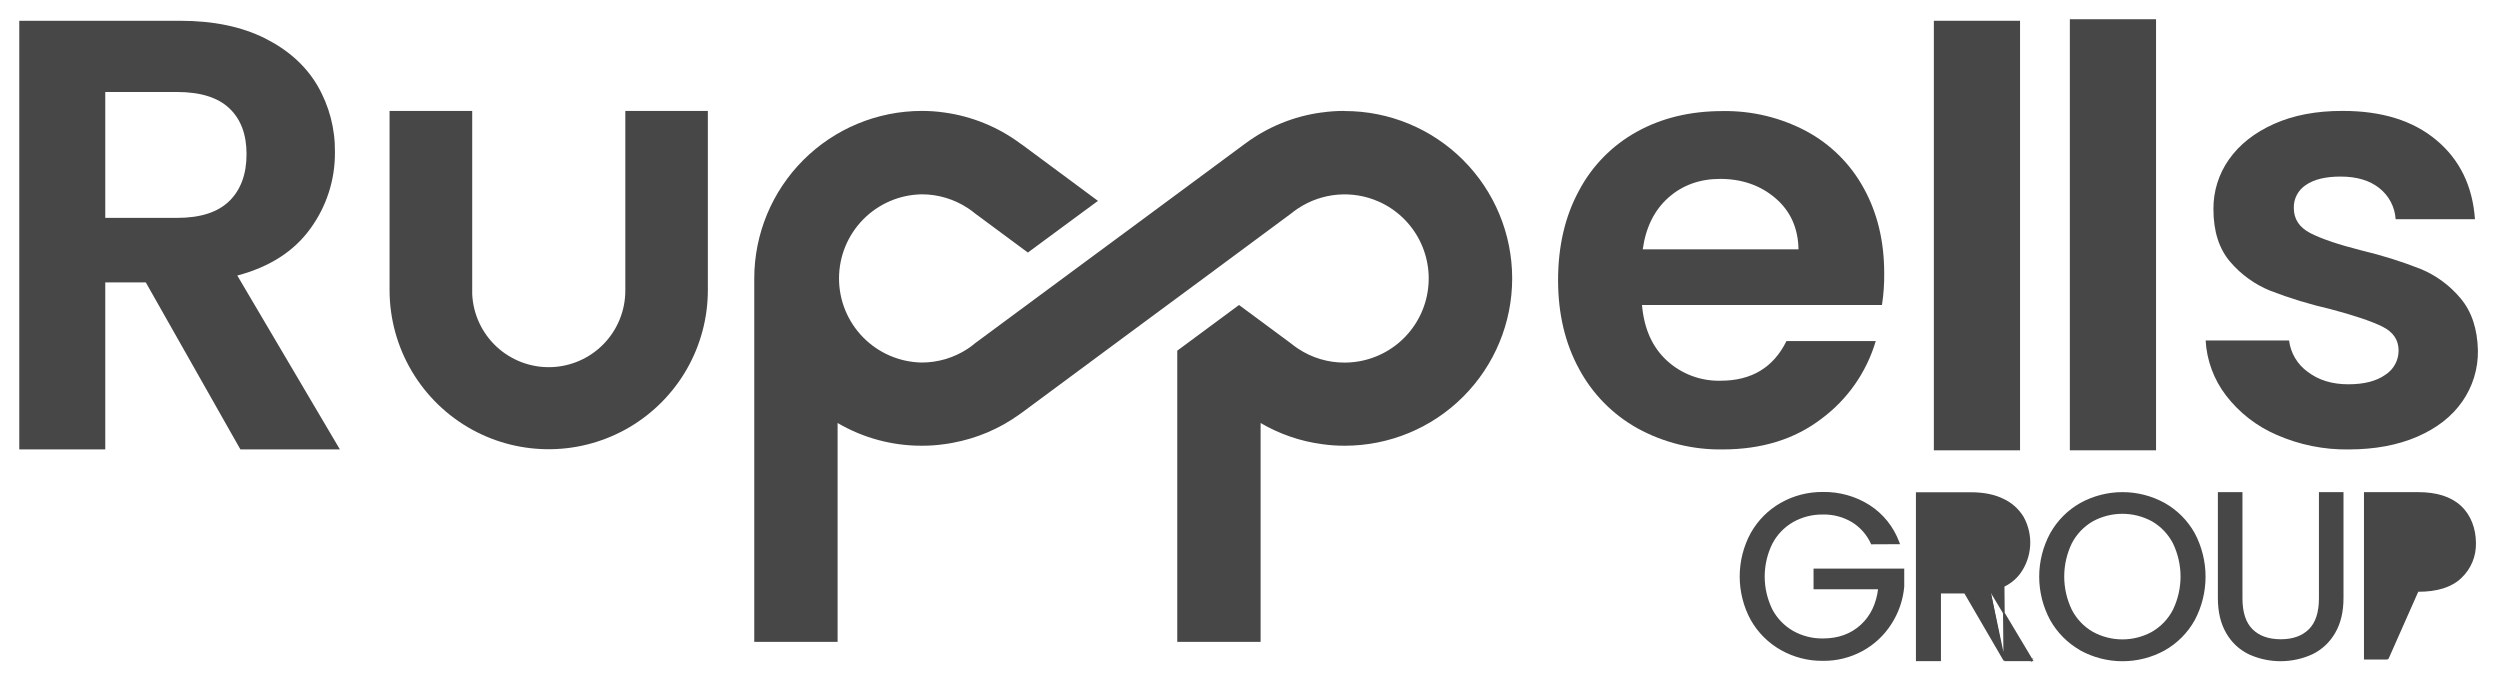<svg width="148" height="40" viewBox="0 0 148 40" fill="none" xmlns="http://www.w3.org/2000/svg">
<path d="M14.23 26.603L8.63 16.717H6.232V26.603H1.141V1.23H10.667C12.63 1.23 14.302 1.576 15.683 2.267C17.064 2.959 18.101 3.891 18.792 5.065C19.488 6.261 19.846 7.624 19.828 9.008C19.843 10.633 19.333 12.22 18.374 13.534C17.404 14.878 15.962 15.804 14.048 16.312L20.12 26.603H14.23ZM6.232 12.898H10.487C11.868 12.898 12.898 12.565 13.577 11.899C14.257 11.233 14.596 10.306 14.595 9.118C14.595 7.956 14.256 7.054 13.577 6.412C12.899 5.77 11.869 5.448 10.487 5.446H6.232V12.898Z" fill="#474747"/>
<path d="M111.413 18.055H97.207C97.325 19.455 97.815 20.552 98.679 21.347C99.547 22.143 100.691 22.57 101.868 22.538C103.69 22.538 104.987 21.756 105.759 20.191H111.044C110.5 22.037 109.368 23.655 107.82 24.798C106.239 26.004 104.292 26.606 101.981 26.606C100.225 26.635 98.491 26.206 96.951 25.363C95.48 24.547 94.276 23.325 93.482 21.843C92.653 20.325 92.238 18.573 92.238 16.588C92.238 14.581 92.647 12.819 93.466 11.305C94.242 9.826 95.436 8.608 96.898 7.801C98.371 6.983 100.066 6.575 101.981 6.576C103.707 6.547 105.412 6.957 106.936 7.766C108.374 8.538 109.556 9.713 110.336 11.146C111.142 12.606 111.545 14.281 111.545 16.172C111.553 16.802 111.508 17.432 111.413 18.055ZM106.472 14.762C106.449 13.501 105.994 12.491 105.106 11.732C104.218 10.974 103.13 10.593 101.84 10.59C100.629 10.59 99.607 10.958 98.775 11.694C97.942 12.431 97.434 13.452 97.25 14.759L106.472 14.762Z" fill="#474747"/>
<path d="M119.587 1.23V26.659H114.484V1.23H119.587Z" fill="#474747"/>
<path d="M127.638 1.139V26.658H122.535V1.139H127.638Z" fill="#474747"/>
<path d="M134.778 25.744C133.597 25.236 132.565 24.434 131.782 23.415C131.061 22.475 130.64 21.34 130.574 20.157H135.513C135.559 20.526 135.681 20.882 135.871 21.201C136.061 21.521 136.316 21.797 136.618 22.014C137.259 22.504 138.059 22.75 139.018 22.75C139.952 22.75 140.682 22.563 141.209 22.189C141.451 22.035 141.65 21.823 141.788 21.572C141.926 21.32 141.997 21.038 141.997 20.752C141.997 20.123 141.676 19.651 141.034 19.334C140.392 19.017 139.369 18.672 137.966 18.3C136.756 18.023 135.568 17.661 134.41 17.215C133.488 16.843 132.671 16.254 132.026 15.498C131.365 14.727 131.035 13.688 131.035 12.38C131.026 11.326 131.348 10.296 131.957 9.435C132.577 8.554 133.464 7.854 134.62 7.336C135.775 6.817 137.136 6.561 138.703 6.566C141.015 6.566 142.861 7.144 144.24 8.3C145.619 9.456 146.378 11.015 146.518 12.976H141.822C141.799 12.619 141.702 12.271 141.536 11.954C141.369 11.637 141.138 11.358 140.857 11.137C140.285 10.681 139.521 10.453 138.562 10.453C137.674 10.453 136.99 10.618 136.513 10.949C136.285 11.095 136.099 11.298 135.973 11.538C135.847 11.777 135.785 12.045 135.794 12.316C135.794 12.97 136.121 13.465 136.775 13.802C137.429 14.139 138.446 14.482 139.824 14.832C141.005 15.113 142.164 15.476 143.293 15.919C144.211 16.297 145.022 16.892 145.659 17.653C146.32 18.435 146.664 19.468 146.693 20.752C146.709 21.828 146.386 22.882 145.771 23.765C145.153 24.653 144.266 25.347 143.108 25.849C141.951 26.351 140.599 26.604 139.053 26.607C137.583 26.63 136.124 26.335 134.778 25.744Z" fill="#474747"/>
<path d="M79.587 6.566C79.136 6.565 78.686 6.596 78.239 6.661C78.232 6.659 78.225 6.659 78.218 6.661C76.599 6.882 75.062 7.507 73.748 8.477L73.606 8.581L67.071 13.414L64.408 15.379L62.922 16.477L57.728 20.316C57.589 20.435 57.443 20.545 57.291 20.646C56.48 21.179 55.532 21.463 54.562 21.462C53.256 21.438 52.013 20.903 51.098 19.972C50.183 19.041 49.67 17.788 49.67 16.483C49.67 15.178 50.183 13.925 51.098 12.993C52.013 12.062 53.256 11.527 54.562 11.504C55.531 11.502 56.48 11.785 57.291 12.318C57.443 12.416 57.589 12.524 57.728 12.64L60.85 14.951L63.759 12.805L65 11.892L60.54 8.589L60.374 8.474C59.061 7.507 57.527 6.884 55.911 6.661C55.465 6.596 55.014 6.565 54.563 6.566C51.936 6.57 49.417 7.615 47.559 9.472C45.701 11.329 44.656 13.847 44.652 16.474V38H49.586V25.042C51.097 25.926 52.816 26.391 54.567 26.387C55.018 26.389 55.468 26.358 55.915 26.293C56.08 26.272 56.245 26.247 56.41 26.212C57.815 25.954 59.147 25.39 60.31 24.561L60.641 24.322L67.093 19.548L69.692 17.628L69.757 17.58L71.244 16.482L76.43 12.643C76.556 12.54 76.685 12.445 76.817 12.356L76.847 12.337C77.543 11.875 78.345 11.596 79.178 11.525C80.011 11.454 80.849 11.594 81.614 11.931C82.658 12.393 83.512 13.2 84.032 14.216C84.553 15.232 84.708 16.396 84.472 17.513C84.237 18.63 83.624 19.632 82.737 20.352C81.851 21.071 80.744 21.464 79.602 21.465C78.622 21.47 77.662 21.183 76.847 20.64L76.817 20.622C76.685 20.532 76.556 20.438 76.43 20.334L74.628 19L73.35 18.055L70.424 20.219L69.694 20.759V38H74.628V25.042C75.744 25.697 76.98 26.123 78.262 26.293C78.709 26.358 79.159 26.389 79.61 26.387C82.239 26.387 84.76 25.344 86.618 23.486C88.477 21.628 89.521 19.108 89.521 16.48C89.521 13.853 88.477 11.333 86.618 9.475C84.76 7.617 82.239 6.573 79.61 6.573L79.587 6.566Z" fill="#474747"/>
<path d="M37.019 6.566V17.18C37.025 18.366 36.566 19.507 35.74 20.359C34.915 21.21 33.788 21.705 32.602 21.735C31.416 21.766 30.265 21.331 29.396 20.523C28.528 19.715 28.01 18.599 27.955 17.415V6.566H23.062V17.18C23.064 18.868 23.519 20.524 24.379 21.976C25.239 23.428 26.473 24.623 27.952 25.436C29.387 26.222 31.001 26.621 32.637 26.593C34.273 26.566 35.873 26.114 37.281 25.281C38.688 24.448 39.855 23.263 40.666 21.843C41.477 20.422 41.904 18.816 41.905 17.18V6.566H37.019Z" fill="#474747"/>
<path d="M110.792 32.144L110.805 32.173L110.837 32.173L112.34 32.166L112.411 32.166L112.386 32.099C112.056 31.211 111.447 30.454 110.651 29.941L110.65 29.941C109.832 29.424 108.882 29.158 107.915 29.175C107.052 29.166 106.202 29.384 105.45 29.809C104.712 30.227 104.102 30.838 103.688 31.578L103.688 31.578L103.687 31.578C103.262 32.361 103.04 33.237 103.04 34.127C103.04 35.018 103.262 35.894 103.687 36.677L103.687 36.677L103.688 36.677C104.104 37.414 104.713 38.023 105.451 38.438C106.202 38.863 107.052 39.082 107.915 39.072C108.727 39.082 109.528 38.883 110.241 38.494L110.241 38.494C110.926 38.119 111.505 37.578 111.926 36.92C112.352 36.261 112.612 35.509 112.681 34.727L112.681 34.727V34.723V33.763V33.713H112.631H107.462H107.412V33.763V34.782V34.833H107.462H111.238C111.13 35.752 110.782 36.479 110.197 37.019C109.6 37.57 108.841 37.847 107.915 37.847L107.914 37.847C107.288 37.856 106.671 37.699 106.125 37.391C105.595 37.087 105.162 36.638 104.877 36.097C104.577 35.485 104.42 34.813 104.42 34.132C104.42 33.45 104.577 32.778 104.877 32.167C105.161 31.623 105.594 31.171 106.125 30.865C106.671 30.557 107.288 30.4 107.914 30.41L107.916 30.409C108.526 30.396 109.128 30.554 109.653 30.864C110.151 31.168 110.548 31.614 110.792 32.144Z" fill="#474747" stroke="#474747" stroke-width="0.1"/>
<path d="M118.656 39.089L118.641 39.064L116.322 35.083H114.854V39.039V39.089H114.804H113.523H113.473V39.039V29.242V29.192H113.523H116.687C117.433 29.192 118.066 29.32 118.586 29.577M118.656 39.089L118.564 29.622M118.656 39.089H118.685H120.213H120.301L120.256 39.013L117.837 34.968M118.656 39.089L117.785 34.98M118.586 29.577C118.586 29.577 118.586 29.577 118.586 29.577L118.564 29.622M118.586 29.577C118.585 29.577 118.585 29.577 118.585 29.577L118.564 29.622M118.586 29.577C119.07 29.802 119.476 30.165 119.753 30.621L119.754 30.623L119.754 30.623C120.039 31.138 120.172 31.723 120.135 32.31C120.099 32.898 119.896 33.462 119.549 33.938L119.548 33.939C119.162 34.451 118.59 34.793 117.837 34.968M118.564 29.622C119.039 29.843 119.438 30.2 119.71 30.647C119.991 31.154 120.121 31.73 120.085 32.307C120.05 32.885 119.849 33.441 119.509 33.908C119.128 34.413 118.562 34.751 117.81 34.923L117.837 34.968M117.837 34.968C117.82 34.972 117.803 34.976 117.785 34.98M120.213 39.039L120.17 39.065L120.155 39.039H120.213ZM120.213 39.039V38.989H120.183L120.213 39.039ZM117.785 34.98L117.758 34.935L117.785 34.98ZM118.719 32.124V32.124C118.72 32.684 118.55 33.127 118.214 33.458C117.88 33.788 117.374 33.957 116.688 33.957H114.854V30.346H116.688C117.384 30.346 117.892 30.504 118.222 30.811C118.551 31.118 118.719 31.553 118.719 32.124Z" fill="#474747" stroke="#474747" stroke-width="0.1"/>
<path d="M121.418 36.692L121.418 36.692L121.418 36.693C121.829 37.422 122.429 38.026 123.156 38.441V38.447L123.182 38.462C123.939 38.877 124.789 39.095 125.652 39.095C126.516 39.095 127.366 38.877 128.123 38.462L128.124 38.461C128.86 38.046 129.467 37.436 129.879 36.699L129.88 36.698C130.3 35.911 130.519 35.032 130.519 34.14C130.519 33.247 130.3 32.369 129.88 31.581L129.88 31.581L129.879 31.581C129.467 30.843 128.859 30.234 128.124 29.818L128.123 29.818C127.366 29.402 126.516 29.184 125.652 29.184C124.789 29.184 123.939 29.402 123.182 29.818L123.182 29.818L123.181 29.818C122.443 30.235 121.833 30.847 121.418 31.587L121.418 31.587L121.418 31.587C120.993 32.371 120.77 33.248 120.77 34.14C120.77 35.031 120.993 35.908 121.418 36.692ZM127.432 37.439L127.386 37.466C126.851 37.752 126.254 37.902 125.646 37.902C125.02 37.902 124.404 37.743 123.857 37.439C123.325 37.128 122.892 36.672 122.609 36.124C122.308 35.503 122.152 34.821 122.152 34.131C122.152 33.441 122.308 32.76 122.609 32.138C122.892 31.595 123.322 31.141 123.851 30.83C124.4 30.526 125.018 30.367 125.645 30.367C126.273 30.367 126.891 30.526 127.44 30.83C127.968 31.141 128.398 31.595 128.681 32.138C128.981 32.76 129.138 33.441 129.138 34.131C129.138 34.821 128.981 35.503 128.681 36.124C128.398 36.672 127.965 37.128 127.432 37.439Z" fill="#474747" stroke="#474747" stroke-width="0.1"/>
<path d="M132.704 29.234V29.184H132.654H131.398H131.348V29.234V35.405C131.348 36.211 131.508 36.893 131.831 37.448C132.134 37.986 132.593 38.418 133.148 38.688L133.149 38.688C133.733 38.955 134.368 39.093 135.01 39.093C135.652 39.093 136.287 38.955 136.871 38.688L136.871 38.688L136.872 38.688C137.428 38.417 137.889 37.985 138.196 37.449C138.523 36.893 138.685 36.211 138.685 35.405V29.234V29.184H138.635H137.381H137.331V29.234V35.422C137.331 36.268 137.124 36.887 136.719 37.288C136.312 37.69 135.749 37.894 135.024 37.894C134.288 37.894 133.721 37.69 133.315 37.288C132.911 36.887 132.704 36.268 132.704 35.422V29.234Z" fill="#474747" stroke="#474747" stroke-width="0.1"/>
<path d="M141.351 38.993H141.301H140.047H139.997V38.943V29.234V29.184H140.047H143.148C144.24 29.184 145.079 29.448 145.656 29.983C146.234 30.518 146.526 31.315 146.526 32.153C146.535 32.53 146.465 32.905 146.32 33.254C146.175 33.602 145.958 33.917 145.685 34.177C145.125 34.718 144.276 34.984 143.148 34.983M141.351 38.993L143.148 34.933M141.351 38.993V38.943V34.983M141.351 38.993L141.301 34.983M143.148 34.983L143.148 34.933M143.148 34.983H143.148V34.933M143.148 34.983H141.351M143.148 34.933H141.351V34.983M141.351 34.983H141.301M141.301 34.983V38.893V38.943V34.983ZM144.656 33.408L144.604 33.455C144.285 33.715 143.802 33.85 143.148 33.85H141.351V30.423H143.145H143.145C143.819 30.422 144.315 30.569 144.643 30.854C144.969 31.138 145.136 31.567 145.136 32.15C145.136 32.7 144.974 33.117 144.656 33.408Z" fill="#474747" stroke="#474747" stroke-width="0.1"/>
</svg>
